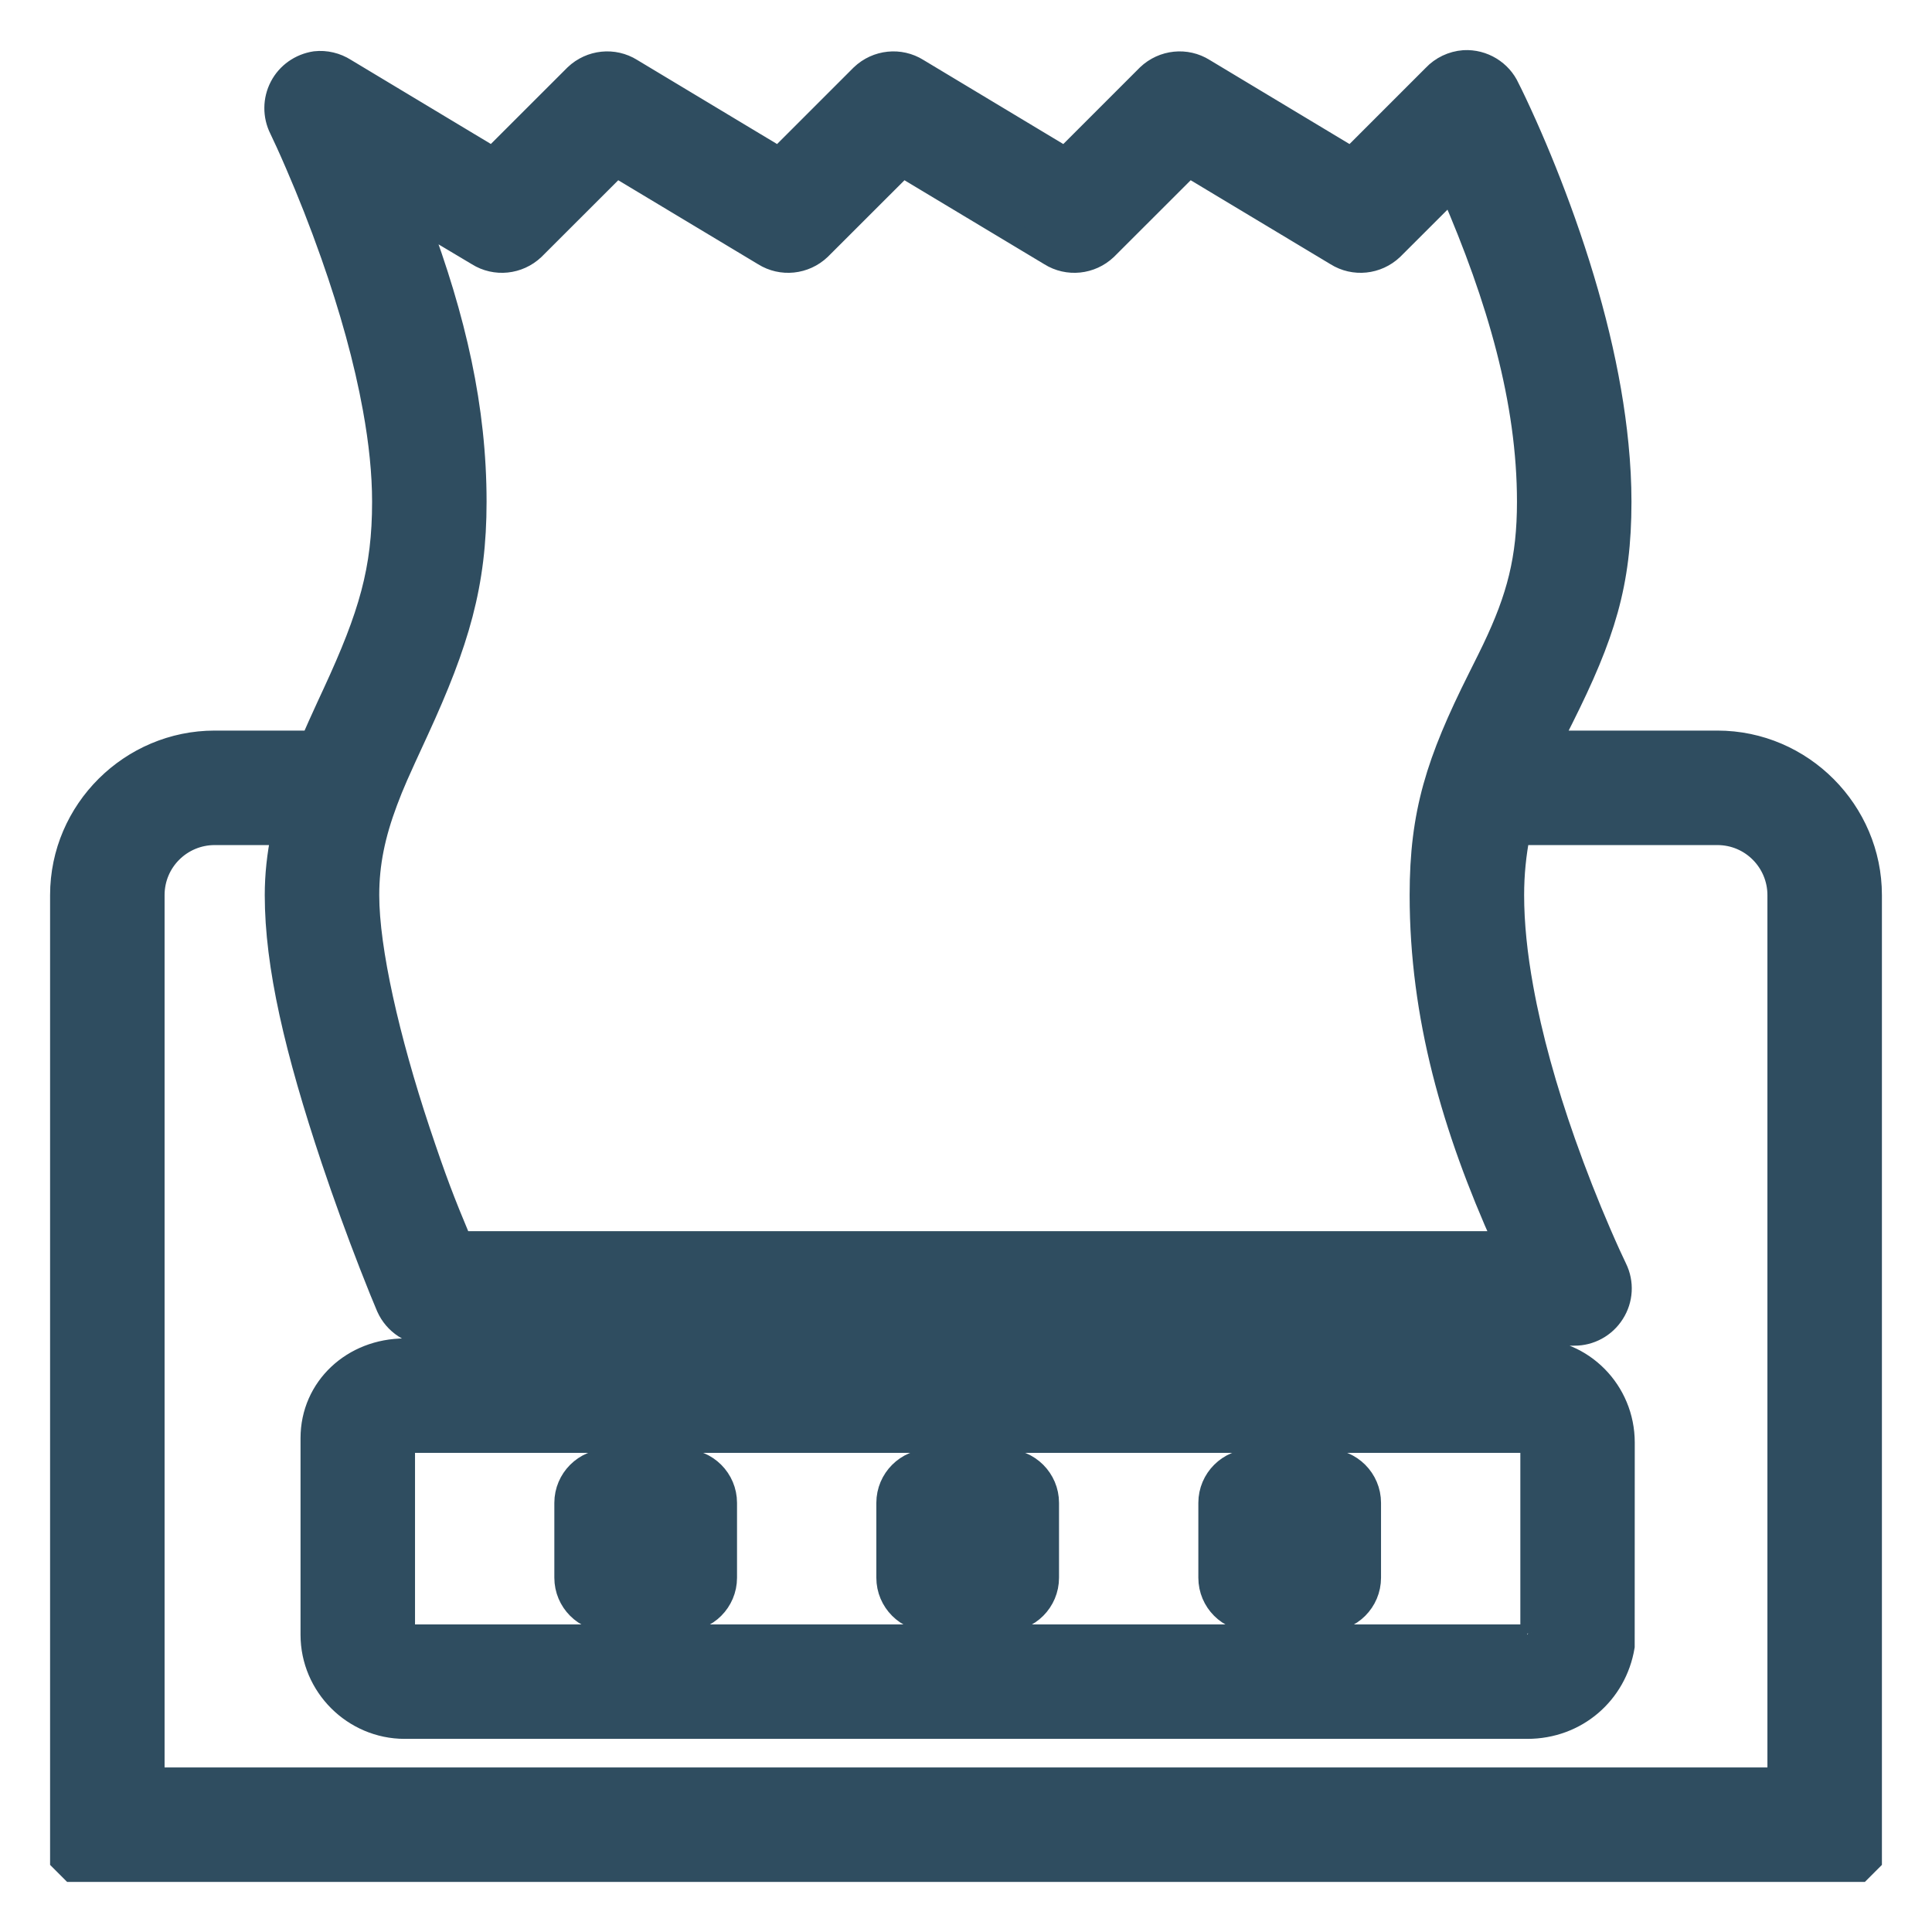 <svg xmlns="http://www.w3.org/2000/svg" width="27" height="27" viewBox="0 0 27 27">
    <g fill="none" fill-rule="evenodd">
        <g fill="#2F4D60" fill-rule="nonzero" stroke="#2F4D60" stroke-width=".3">
            <path d="M20.677 9.36H23c1.19 0 2.15.978 2.15 2.149V25l-.15.15H0L-.15 25V11.509c0-1.19.978-2.149 2.15-2.149h1.354c.062-.143.129-.292.22-.49l.087-.188c.503-1.088.689-1.72.689-2.67 0-.397-.045-.833-.13-1.3-.123-.68-.326-1.407-.588-2.15-.158-.449-.327-.876-.496-1.266-.101-.235-.18-.404-.223-.493C2.82.617 2.821.396 2.918.21c.096-.185.276-.312.486-.344.149-.017.299.02.423.099l2.056 1.236L7.037.048c.216-.205.541-.238.79-.082l2.056 1.236L11.037.048c.216-.205.541-.238.79-.082l2.056 1.236L15.037.048c.216-.205.541-.238.79-.082l2.056 1.236L19.031.054c.111-.118.263-.19.426-.203h.003c.27-.015.52.14.627.378.05.097.135.275.245.521.183.41.365.862.536 1.343.38 1.071.644 2.13.741 3.123.027.273.041.539.041.796 0 1.148-.228 1.866-.813 3.034-.028.058-.12.238-.16.314zM7.617 1.33L6.463 2.483c-.216.205-.541.238-.79.082l-.828-.494c.521 1.387.805 2.635.805 3.941 0 1.153-.24 1.964-.81 3.202-.287.622-.336.732-.433.989-.173.462-.257.865-.257 1.306 0 .763.284 2.01.711 3.294.23.688.34.975.582 1.553h14.573c-.715-1.589-1.166-3.153-1.166-4.847 0-1.147.228-1.866.813-3.034.131-.263.15-.3.202-.409.341-.714.485-1.257.485-2.054 0-1.404-.417-2.84-1.07-4.345l-.817.816c-.216.205-.541.238-.79.082L15.617 1.33l-1.154 1.153c-.216.205-.541.238-.79.082L11.617 1.33l-1.154 1.153c-.216.205-.541.238-.79.082L7.617 1.33zM1.15 23.85h22.7V11.51c0-.464-.374-.85-.85-.85h-2.768c-.054.282-.082.555-.082.85 0 .397.045.833.13 1.3.123.681.326 1.407.588 2.151.158.448.327.875.496 1.266.101.234.18.404.224.495.1.203.086.442-.036.632-.12.19-.33.304-.552.302H4.999c-.255-.003-.485-.153-.59-.388-.049-.114-.133-.32-.241-.597-.18-.463-.36-.956-.529-1.46-.512-1.532-.789-2.715-.789-3.701 0-.283.03-.556.089-.85H2c-.464 0-.85.374-.85.85V23.85zm3.506-5.995h15.75c.716 0 1.29.585 1.29 1.305l-.001 2.85c-.11.659-.662 1.141-1.351 1.141H4.656c-.717 0-1.306-.588-1.306-1.305v-2.748c0-.707.58-1.243 1.306-1.243zm.028 1.296l-.021.016-.013.012v2.667c0-.019.025.006.006.006h15.688c-.018 0 .045-.06.053-.035V19.16c0 .012-.016-.006.01-.006H4.656c.016 0 .024-.002.028-.005zm15.713 2.666v.013-.013zM7.5 19.4h1.047c.333 0 .603.27.603.603v1.046c0 .333-.27.603-.603.603H7.5c-.333 0-.603-.27-.603-.603v-1.046c0-.332.27-.603.603-.603zm4.5 0h1.047c.333 0 .603.27.603.603v1.046c0 .333-.27.603-.603.603H12c-.333 0-.603-.27-.603-.603v-1.046c0-.332.27-.603.603-.603zm4.5 0h1.047c.333 0 .603.27.603.603v1.046c0 .333-.27.603-.603.603H16.5c-.333 0-.603-.27-.603-.603v-1.046c0-.332.27-.603.603-.603z" transform="translate(1 1)"/>
        </g>
    </g>
</svg>
